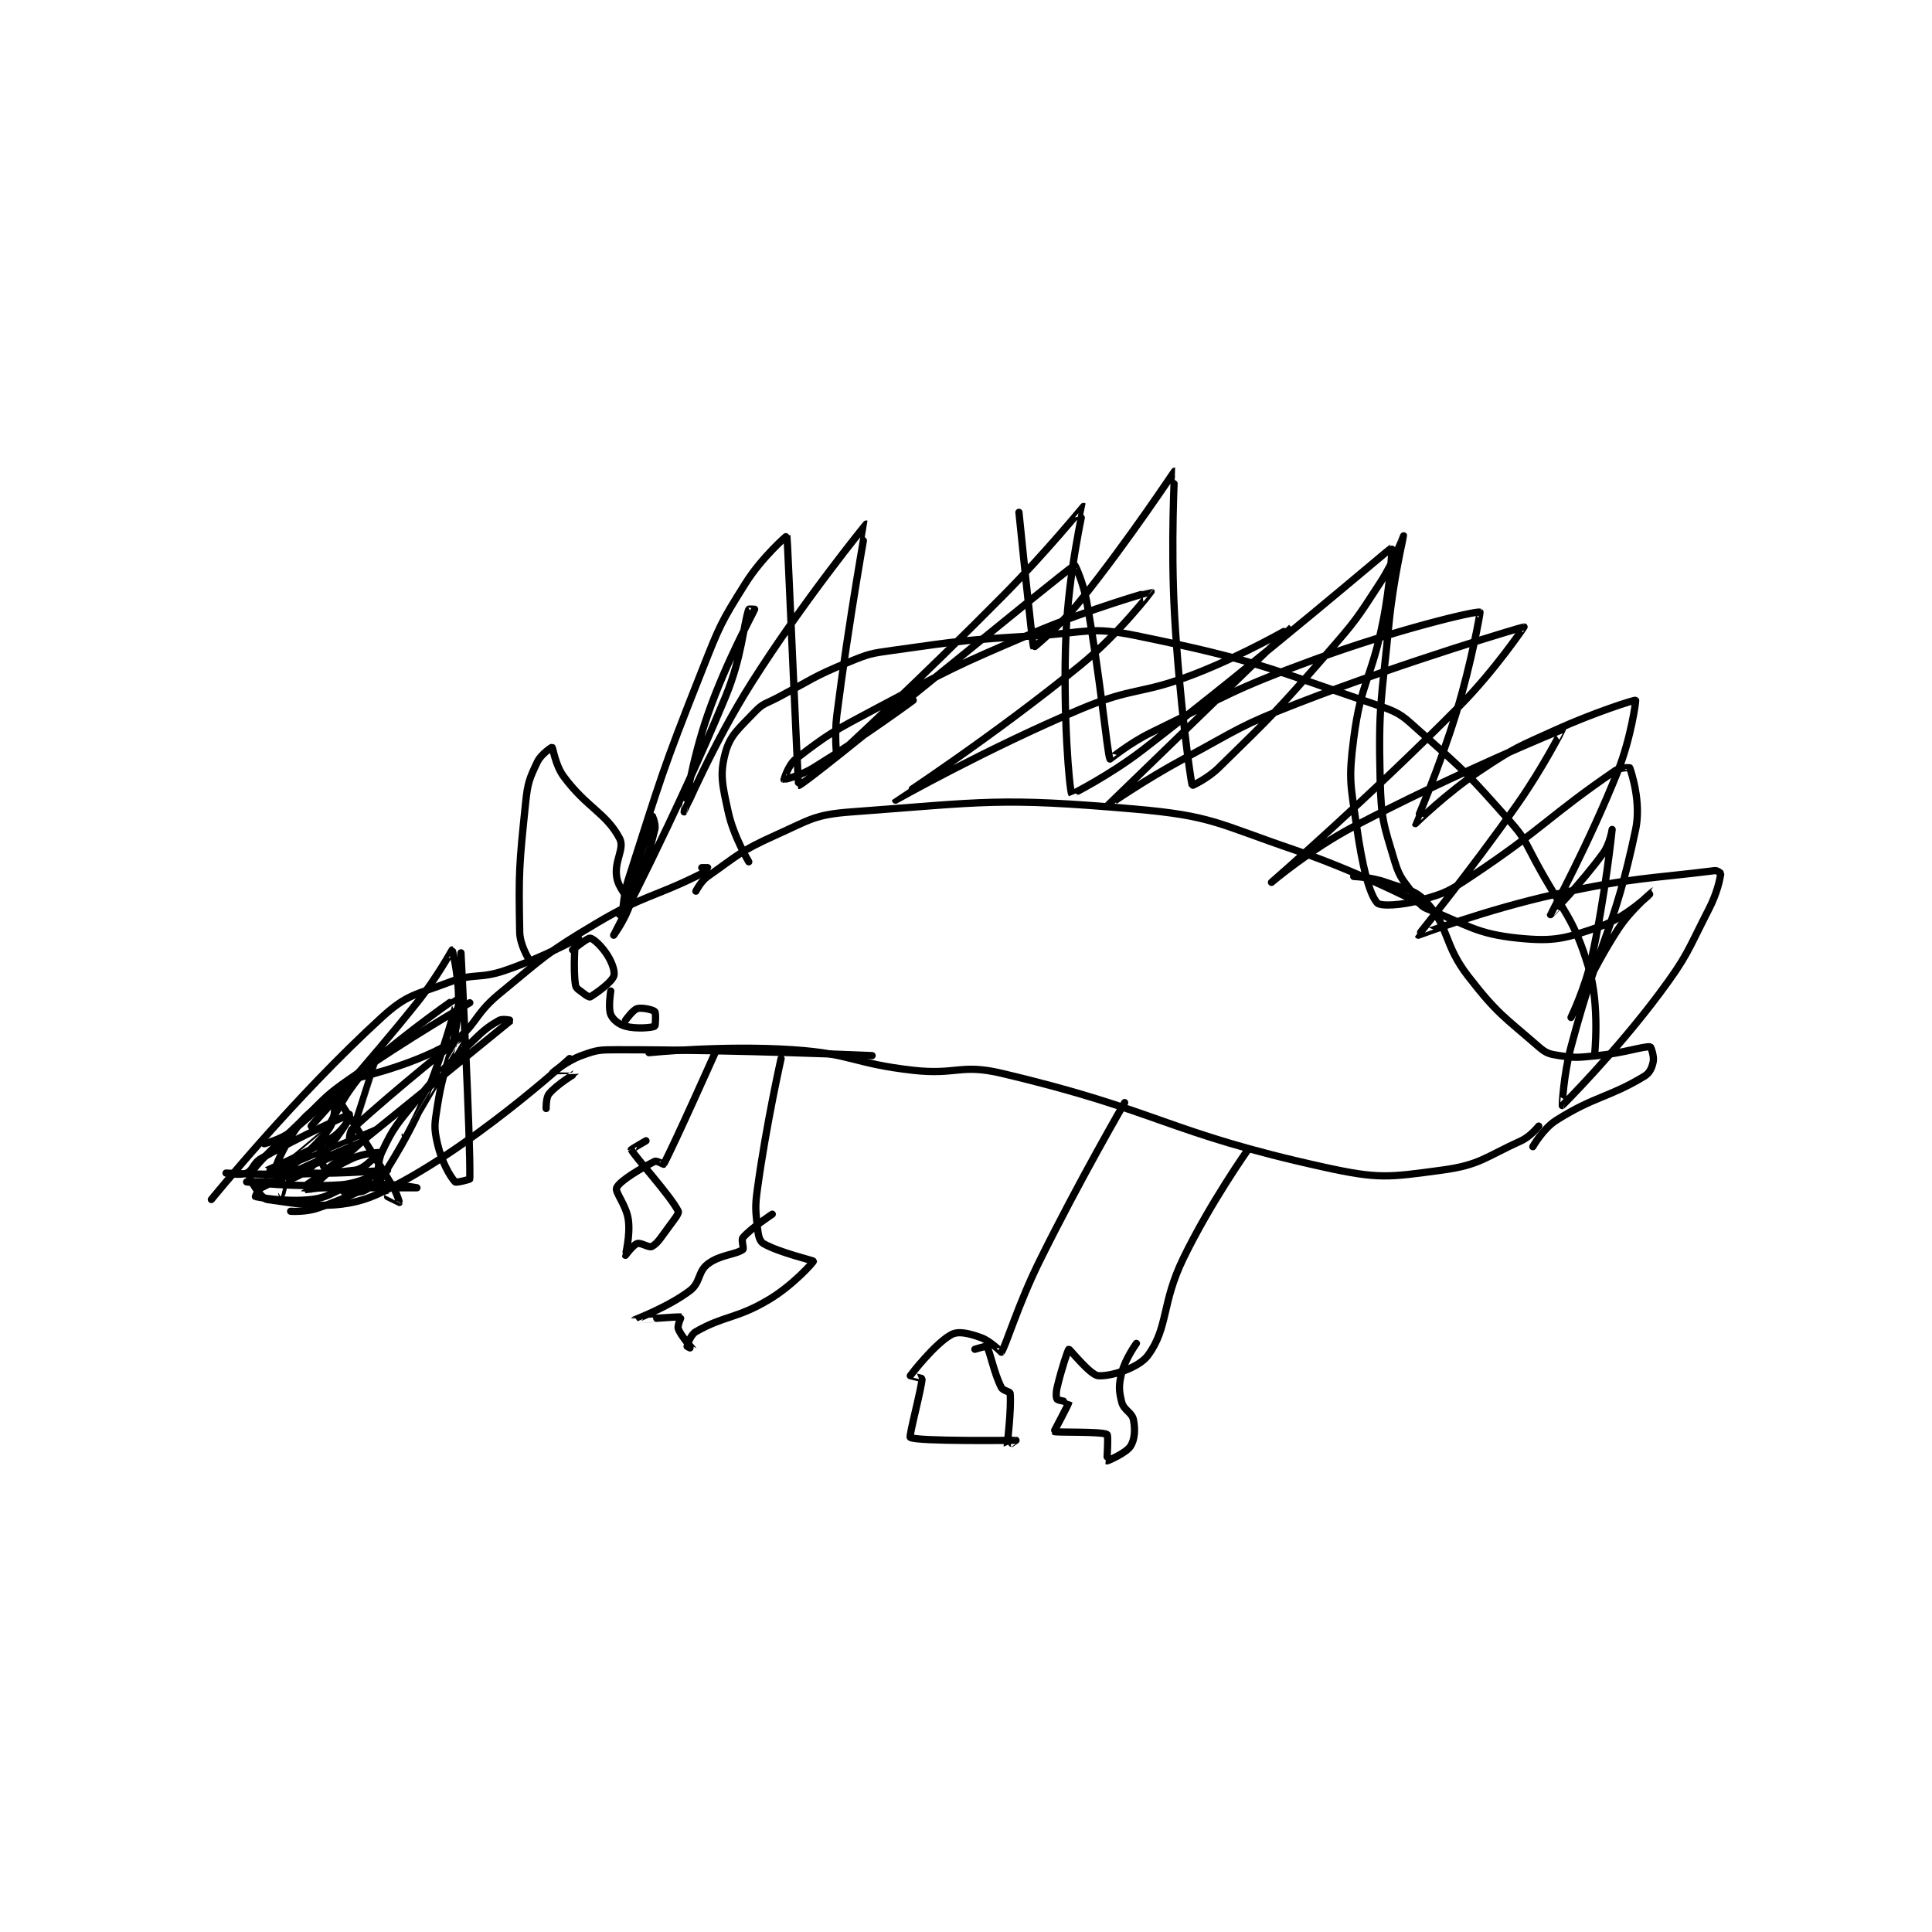<?xml version="1.0" encoding="utf-8"?>
<!DOCTYPE svg PUBLIC "-//W3C//DTD SVG 1.1//EN" "http://www.w3.org/Graphics/SVG/1.1/DTD/svg11.dtd">
<svg viewBox="0 0 800 800" preserveAspectRatio="xMinYMin meet" xmlns="http://www.w3.org/2000/svg" version="1.1">
<g fill="none" stroke="black" stroke-linecap="round" stroke-linejoin="round" stroke-width="2.467">
<g transform="translate(87.52,195.125) scale(1.216) translate(-114,-15)">
<path id="0" d="M202 196 C202 196 180.681 208.293 161 222 C152.991 227.578 153.077 228.131 146 235 C136.157 244.554 128.873 250.965 127 255 C126.661 255.73 130.89 262.712 133 263 C144.226 264.531 157.383 267.346 171 261 C201.233 246.911 236 215 236 215 "/>
<path id="1" d="M156 227 C156 227 166.511 243.042 176 259 C177.338 261.25 178.013 263.98 178 264 C177.998 264.004 174 262 174 262 "/>
<path id="2" d="M156 226 C156 226 148.719 234.211 141 240 C137.368 242.724 132 244 132 244 "/>
<path id="3" d="M161 234 C161 234 144.802 241.113 131 249 C128.189 250.607 128.199 253.084 126 254 C123.827 254.905 119 254 119 254 C119 254 145.181 255.399 163 253 C166.556 252.521 171.001 247.004 171 247 C171 247 165.894 247.203 162 249 C153.518 252.915 144.975 258.989 145 259 C145.077 259.035 184 259 184 259 C184 259 173.227 256.975 164 258 C156.319 258.853 155.676 262.123 148 263 C139.252 264 129.547 262.129 129 262 C128.963 261.991 129.802 259.616 131 259 C144.764 251.921 164 244 164 244 C164 244 153.026 250.089 143 253 C138.754 254.233 132.992 253.007 133 253 C133.024 252.978 144.981 247.937 155 242 C157.797 240.342 160 237 160 237 C160 237 154.885 245.115 149 251 C145.94 254.06 142.635 255.51 141 256 C140.759 256.072 138.972 254.037 139 254 C140.597 251.912 148.622 246.276 154 239 C155.954 236.356 156 232.481 156 231 C156 230.815 154.358 229.837 154 230 C151.28 231.236 147.929 232.42 145 236 C139.88 242.258 135.949 251.08 136 252 C136.008 252.152 141.112 253.871 146 254 C159.602 254.358 173.84 252.952 174 253 C174.034 253.01 169.565 258.44 166 260 C163.422 261.128 157.996 260.004 158 260 C158.009 259.99 171 254 171 254 C171 254 164.253 257.583 158 258 C142.949 259.003 126 257 126 257 C126 257 138.161 256.72 139 257 C139.022 257.007 138 261 138 261 "/>
<path id="4" d="M156 235 C156 235 131.996 254.999 132 255 C132.007 255.002 169.988 238.996 170 239 C170.006 239.002 146.995 259.917 147 260 C147 260.007 170.999 256.999 171 257 C171 257 160.341 262.553 150 266 C145.979 267.341 141 267 141 267 "/>
<path id="5" d="M162 222 C162 222 181.419 217.877 195 210 C204.129 204.705 202.863 200.493 212 193 C227.558 180.243 227.841 179.196 245 169 C261.738 159.054 264.229 160.386 281 152 C282.131 151.435 283 150.021 283 150 C283 150 281 150 281 150 "/>
<path id="6" d="M228 232 C228 232 227.893 228.328 229 227 C231.751 223.698 237.994 220.045 238 220 C238.001 219.994 229.998 220.006 230 220 C230.007 219.979 234.988 215.822 240 214 C245.236 212.096 246.105 212 252 212 C294.736 212 339 214 339 214 "/>
<path id="7" d="M279 158 C279 158 280.635 154.664 283 153 C293.332 145.729 294.185 144.305 306 139 C317.939 133.64 319.316 131.936 332 131 C377.828 127.619 381.978 126.038 428 130 C454.969 132.322 456.569 135.018 483 144 C507.387 152.287 531 165 531 165 "/>
<path id="8" d="M263 213 C263 213 288.076 210.405 312 212 C332.274 213.352 332.557 216.697 353 219 C367.731 220.66 369.119 216.728 383 220 C436.964 232.72 439.015 240.123 493 252 C511.551 256.081 514.79 255.446 533 253 C545.947 251.261 547.666 248.606 560 243 C563.235 241.53 566 238 566 238 "/>
<path id="9" d="M564 245 C564 245 567.452 238.872 572 236 C585.118 227.715 589.853 228.362 602 221 C603.874 219.864 604.592 218.038 605 216 C605.349 214.253 604.201 211.021 604 211 C601.67 210.755 594.938 213.135 586 214 C579.648 214.615 578.853 214.878 573 214 C569.646 213.497 568.541 213.213 566 211 C554.13 200.662 551.934 199.81 542 187 C533.641 176.221 535.704 170.805 528 162 C524.019 157.45 521.023 157.528 514 155 C509.018 153.206 503 153 503 153 "/>
<path id="10" d="M286 212 C286 212 271.194 245.221 268 251 C267.957 251.078 265.64 249.68 265 250 C260.52 252.24 253.092 256.573 252 259 C251.323 260.504 255.327 264.844 256 270 C256.693 275.312 254.973 281.929 255 282 C255.006 282.015 257.55 278.483 259 278 C260.269 277.577 263.048 279.519 264 279 C266.098 277.856 267.279 275.628 270 272 C271.716 269.713 273.329 267.657 273 267 C270.277 261.555 258.062 248.316 257 246 C256.974 245.942 262 243 262 243 "/>
<path id="11" d="M308 215 C308 215 303.003 237.225 300 259 C299.068 265.759 299.322 266.563 300 273 C300.252 275.396 300.738 277.27 302 278 C307.277 281.055 318.974 283.754 319 284 C319.038 284.361 312.013 292.192 304 297 C292.894 303.664 288.725 302.443 279 308 C277.179 309.04 276.095 312.43 276 313 C275.988 313.069 278.001 314.003 278 314 C277.994 313.987 273.962 309.646 273 307 C272.603 305.909 274.012 303.002 274 303 C273.076 302.815 257.998 304.005 258 304 C258.005 303.986 269.563 299.652 277 294 C280.59 291.272 279.602 287.643 283 285 C287.154 281.769 292.584 281.812 295 280 C295.46 279.655 294.351 276.779 295 276 C297.651 272.82 305 268 305 268 "/>
<path id="12" d="M425 230 C425 230 409.507 256.665 396 284 C388.603 298.971 384.502 313.048 383 315 C382.986 315.018 379.398 311.199 376 310 C371.986 308.584 368.438 307.679 366 309 C360.436 312.014 352.317 322.524 352 323 C351.977 323.034 356 323.863 356 324 C356 326.743 351.449 343.639 352 344 C354.213 345.452 387.849 344.986 388 345 C388.012 345.001 385.004 347.032 385 347 C384.956 346.648 386.504 334.036 386 329 C385.935 328.353 383.568 328.137 383 327 C380.32 321.641 379.231 314.779 378 313 C377.875 312.82 374 314 374 314 "/>
<path id="13" d="M467 246 C467 246 454.206 264.046 445 283 C437.504 298.434 439.94 306.428 433 316 C429.784 320.436 420.205 323.312 416 323 C413.279 322.798 406.288 313.918 406 314 C405.701 314.086 403.486 320.684 402 327 C401.574 328.812 401.623 330.529 402 331 C402.395 331.494 406.004 331.952 406 332 C405.928 332.795 400.908 341.922 401 342 C401.499 342.423 417.026 341.903 419 343 C419.532 343.296 418.901 351.95 419 352 C419.122 352.061 425.486 349.356 427 347 C428.44 344.761 428.659 341.298 428 338 C427.49 335.452 424.691 334.764 424 332 C423.013 328.051 422.945 326.222 424 322 C425.188 317.25 429 312 429 312 "/>
<path id="14" d="M237 178 C237 178 242.072 173.845 243 174 C244.218 174.203 247.101 176.913 249 180 C250.613 182.621 251.566 185.68 251 187 C250.04 189.241 245.131 192.721 243 194 C242.755 194.147 241.81 193.648 241 193 C239.437 191.75 238.195 191.235 238 190 C237.102 184.313 238 174 238 174 "/>
<path id="15" d="M255 202 C255 202 257.509 198.447 259 198 C260.634 197.51 264.407 198.407 265 199 C265.424 199.424 265.25 203.875 265 204 C264 204.5 258.701 204.987 255 204 C252.755 203.401 250.713 201.71 250 200 C249.063 197.751 250 192 250 192 "/>
<path id="16" d="M297 148 C297 148 291.804 139.343 290 131 C288.03 121.89 287.058 118.335 289 111 C290.638 104.813 293.576 102.725 299 97 C301.906 93.932 302.863 94.198 307 92 C318.791 85.736 318.875 84.974 331 80 C337.976 77.138 338.466 77.059 346 76 C370.063 72.616 370.565 72.472 395 71 C411.851 69.985 413.322 67.784 429 71 C469.543 79.316 472.832 81.675 512 95 C519.33 97.494 519.986 98.669 526 104 C541.486 117.727 542.273 118.513 556 134 C561.331 140.014 561.08 140.741 565 148 C574.502 165.597 577.686 166.464 583 184 C586.923 196.947 585 214 585 214 "/>
<path id="17" d="M353 93 C353 93 336.079 105.52 319 116 C314.579 118.713 309.038 120.019 309 120 C308.998 119.999 310.391 115.02 313 113 C324.123 104.389 326.038 103.412 340 96 C366.279 82.049 366.628 81.648 394 70 C413.334 61.773 433.97 55.979 434 56 C434.007 56.005 423.123 70.29 410 81 C380.286 105.25 347 126.999 347 127 C347 127.001 378.11 109.444 410 96 C428.471 88.213 430.256 91.29 449 84 C465.837 77.453 482.005 67.992 482 68 C481.985 68.022 419.004 128.995 419 129 C418.999 129.002 431.647 120.19 445 113 C463.99 102.774 464.011 101.754 484 94 C521.54 79.437 560.775 67.996 561 68 C561.063 68.001 551.077 82.782 539 95 C508.461 125.894 475.001 154.999 475 155 C475 155 488.308 143.717 503 136 C537.169 118.052 573.726 103.039 574 103 C574.067 102.99 567.292 116.155 559 128 C542.931 150.956 524.948 172.876 525 173 C525.01 173.023 548.35 164.151 572 159 C598.34 153.263 603.596 153.8 626 151 C626.764 150.905 628.017 151.89 628 152 C627.691 154.007 626.789 158.555 624 164 C616.515 178.614 616.821 179.84 607 193 C592.245 212.771 574.125 230.925 574 231 C573.966 231.02 574.442 220.617 577 211 C586.82 174.076 591.641 171.956 599 137 C600.926 127.851 597.682 117.948 597 116 C596.976 115.933 593.758 115.796 592 117 C569.227 132.604 567.798 136.468 543 153 C535.413 158.058 534.316 158.661 526 161 C519.399 162.857 512.08 163.228 511 162 C508.152 158.764 505.841 148.885 504 136 C501.945 121.615 501.183 120.133 503 106 C505.511 86.467 508.993 86.034 513 66 C515.442 53.789 516.126 40.932 516 41 C515.06 41.504 474.017 76.85 431 110 C419.93 118.531 407.014 125.022 407 125 C406.196 123.794 403.918 97.516 405 71 C405.888 49.241 411.06 27.04 411 27 C410.982 26.988 398.135 42.697 384 57 C356.239 85.092 327.743 111.466 327 112 C326.923 112.056 326.138 104.81 327 98 C331.08 65.768 337.019 33.007 337 33 C336.976 32.991 315.59 59.197 298 87 C284.909 107.692 275.004 130.997 275 131 C274.998 131.002 277.538 113.702 283 98 C289.344 79.76 298.371 63.617 299 62 C299.012 61.97 297.039 61.881 297 62 C295.062 67.813 294.799 78.008 289 92 C272.161 132.634 251 173 251 173 C251 173 254.183 168.672 256 164 C261.064 150.979 261.997 149.011 265 137 C265.488 135.049 264.002 131.994 264 132 C263.981 132.053 254 167 254 167 C254 167 254.047 160.077 256 154 C267.315 118.797 267.26 117.694 281 83 C287.104 67.587 287.386 66.664 296 53 C301.42 44.403 309.971 36.887 310 37 C310.205 37.785 313.732 121.973 314 122 C315.829 122.187 402.595 50.475 408 47 C408.141 46.909 410.897 52.933 412 59 C416.806 85.433 419.011 110.978 420 113 C420.037 113.075 426.652 107.569 434 104 C461.253 90.763 461.56 89.411 490 79 C517.001 69.115 544.562 62.461 546 63 C546.137 63.051 543.055 80.457 538 97 C532.136 116.191 523.973 134.933 524 135 C524.008 135.019 534.446 124.703 546 117 C558.008 108.995 558.711 109.018 572 103 C584.955 97.133 598.666 92.777 599 93 C599.164 93.109 597.442 105.819 593 117 C583.212 141.638 570.001 165.992 570 166 C569.999 166.004 580.398 155.497 588 145 C590.272 141.863 591 137 591 137 C591 137.002 588.677 159.619 584 181 C581.788 191.111 577 201 577 201 C577 201 584.056 184.735 593 171 C597.606 163.927 605.001 158 605 158 C604.999 158 595.946 166.888 587 170 C575.142 174.125 571.308 175.252 559 174 C544.719 172.548 541.473 169.389 528 164 C525.844 163.138 525.524 162.217 524 160 C520.204 154.478 518.824 154.079 517 148 C513.185 135.282 512.338 133.675 512 120 C511.365 94.264 512.471 93.244 515 67 C516.447 51.988 520.001 37.007 520 37 C519.999 36.997 516.766 45.668 512 53 C503.975 65.347 503.772 65.806 494 77 C476.455 97.097 475.726 97.682 457 116 C453.295 119.624 448.032 122.112 448 122 C447.433 120.035 443.622 92.923 442 64 C440.638 39.706 442.034 15.005 442 15 C441.888 14.982 426.769 38.039 410 59 C403.061 67.673 394.039 75.056 394 75 C393.595 74.421 389 29 389 29 "/>
<path id="18" d="M239 174 C239 174 226.605 180.703 214 185 C205.072 188.044 203.632 185.712 195 189 C183.404 193.417 180.74 193.015 172 201 C142.497 227.953 114 263 114 263 "/>
<path id="19" d="M199 179 C199 179 202.33 243.119 202 256 C201.995 256.189 197.339 257.37 197 257 C195.249 255.09 192.434 250.215 191 244 C189.704 238.384 190.036 237.201 191 231 C193.455 215.217 196.545 214.422 198 199 C198.927 189.173 196.039 178.008 196 178 C195.951 177.989 190.683 187.646 184 196 C166.857 217.429 148 238 148 238 C148 238 156.806 226.971 167 218 C181.517 205.225 197.959 193.974 198 194 C198.028 194.017 193.321 212.917 186 230 C180.052 243.88 171.016 256.98 171 257 C170.996 257.005 170.228 250.816 172 247 C175.991 238.405 177.315 237.245 184 229 C192.099 219.012 192.678 218.989 202 210 C206.546 205.616 207.645 204.488 212 202 C213.195 201.317 216.014 201.988 216 202 C215.62 202.329 156.498 250.579 153 253 C152.923 253.053 150.511 248.956 151 247 C152.778 239.889 154.158 237.155 159 229 C163.37 221.64 169.999 214.994 170 215 C170.002 215.013 161 243 161 243 C161 243 160.962 239.958 162 239 C176.94 225.209 199.986 206.999 200 207 C200.006 207.001 180 241 180 241 "/>
<path id="20" d="M222 181 C222 181 219.08 176.23 219 172 C218.613 151.467 218.798 149.283 221 128 C221.718 121.061 222.3 119.7 225 114 C226.252 111.358 229.922 108.957 230 109 C230.335 109.186 231.088 115.075 234 119 C241.882 129.624 248.426 131.361 253 140 C254.836 143.469 251.239 147.421 252 153 C252.565 157.14 255.803 159.441 256 162 C256.08 163.036 253 166 253 166 "/>
</g>
</g>
</svg>
